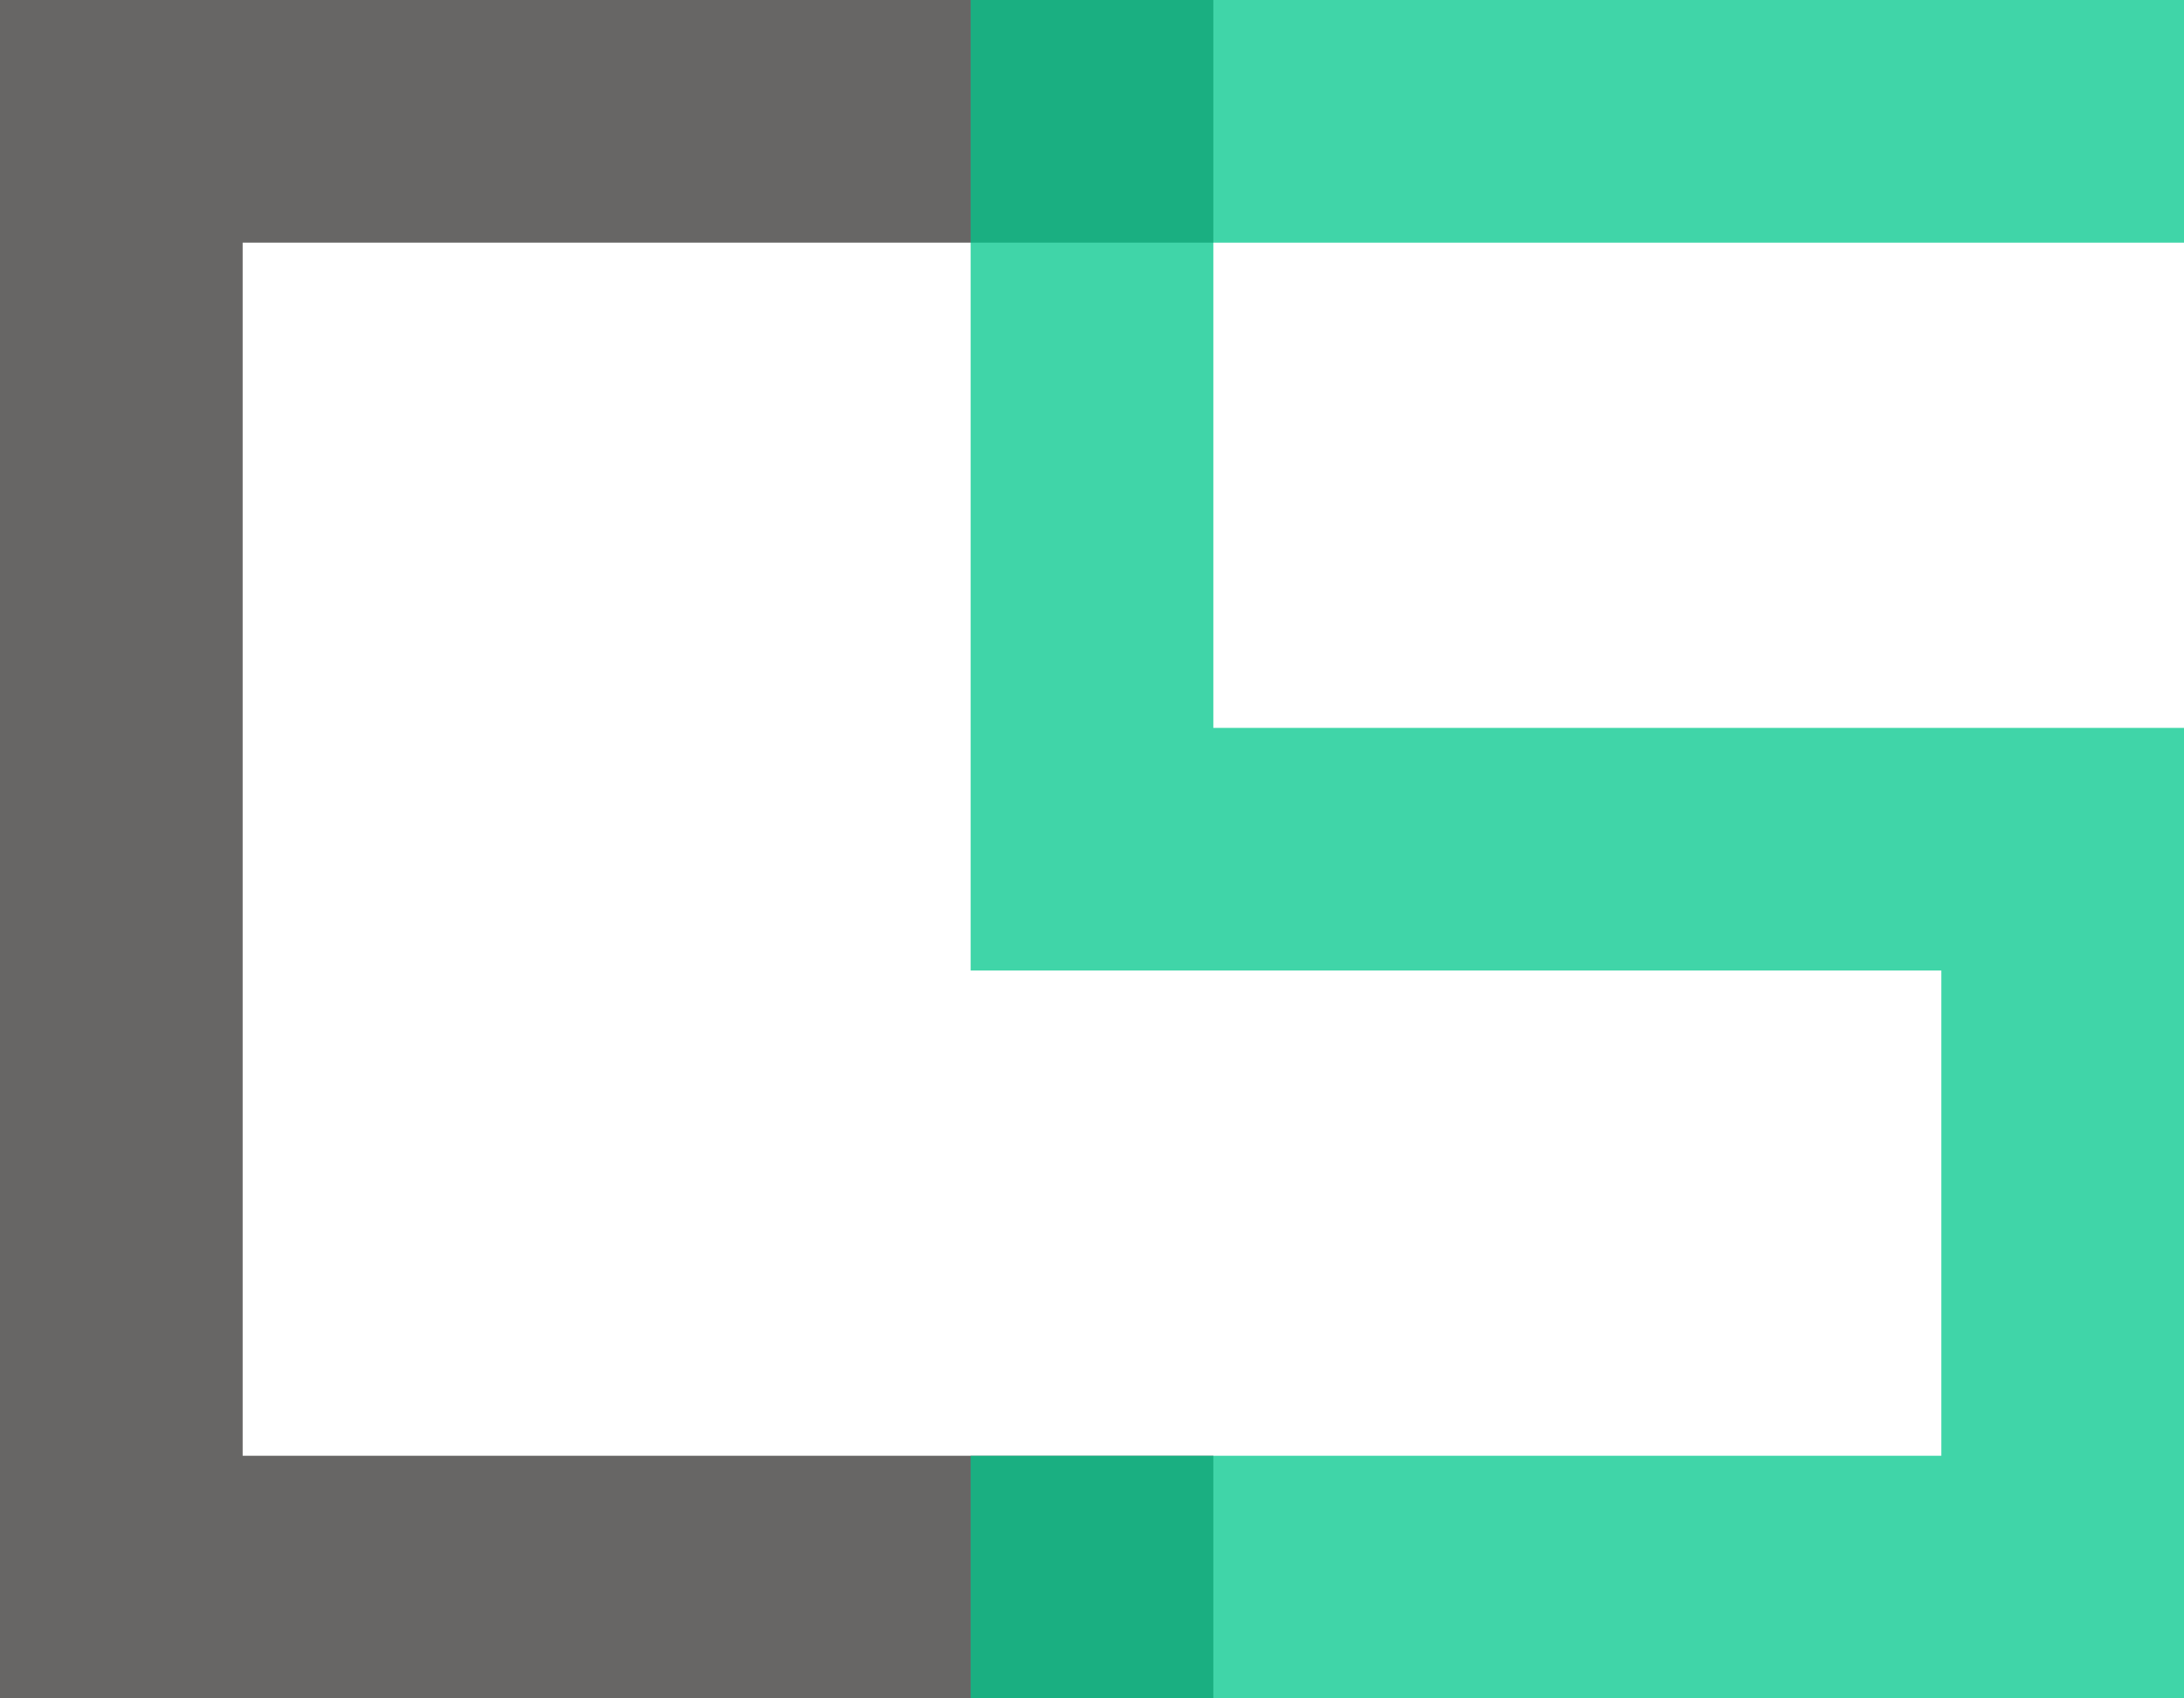 <svg xmlns="http://www.w3.org/2000/svg" width="72" height="56" viewBox="0 0 72 56">
  <g id="Group_11" data-name="Group 11" transform="translate(-755 -201)">
    <path id="Union_2" data-name="Union 2" d="M-447,949v-8h40v8Zm0-8V893h40v8h-32v40Z" transform="translate(1202 -692)" fill="rgba(52,51,50,0.75)"/>
    <path id="Union_3" data-name="Union 3" d="M-447,949v-8h32V925h-32V893h40v8h-32v16h32v32Z" transform="translate(1234 -692)" fill="rgba(0,199,139,0.75)"/>
  </g>
</svg>
